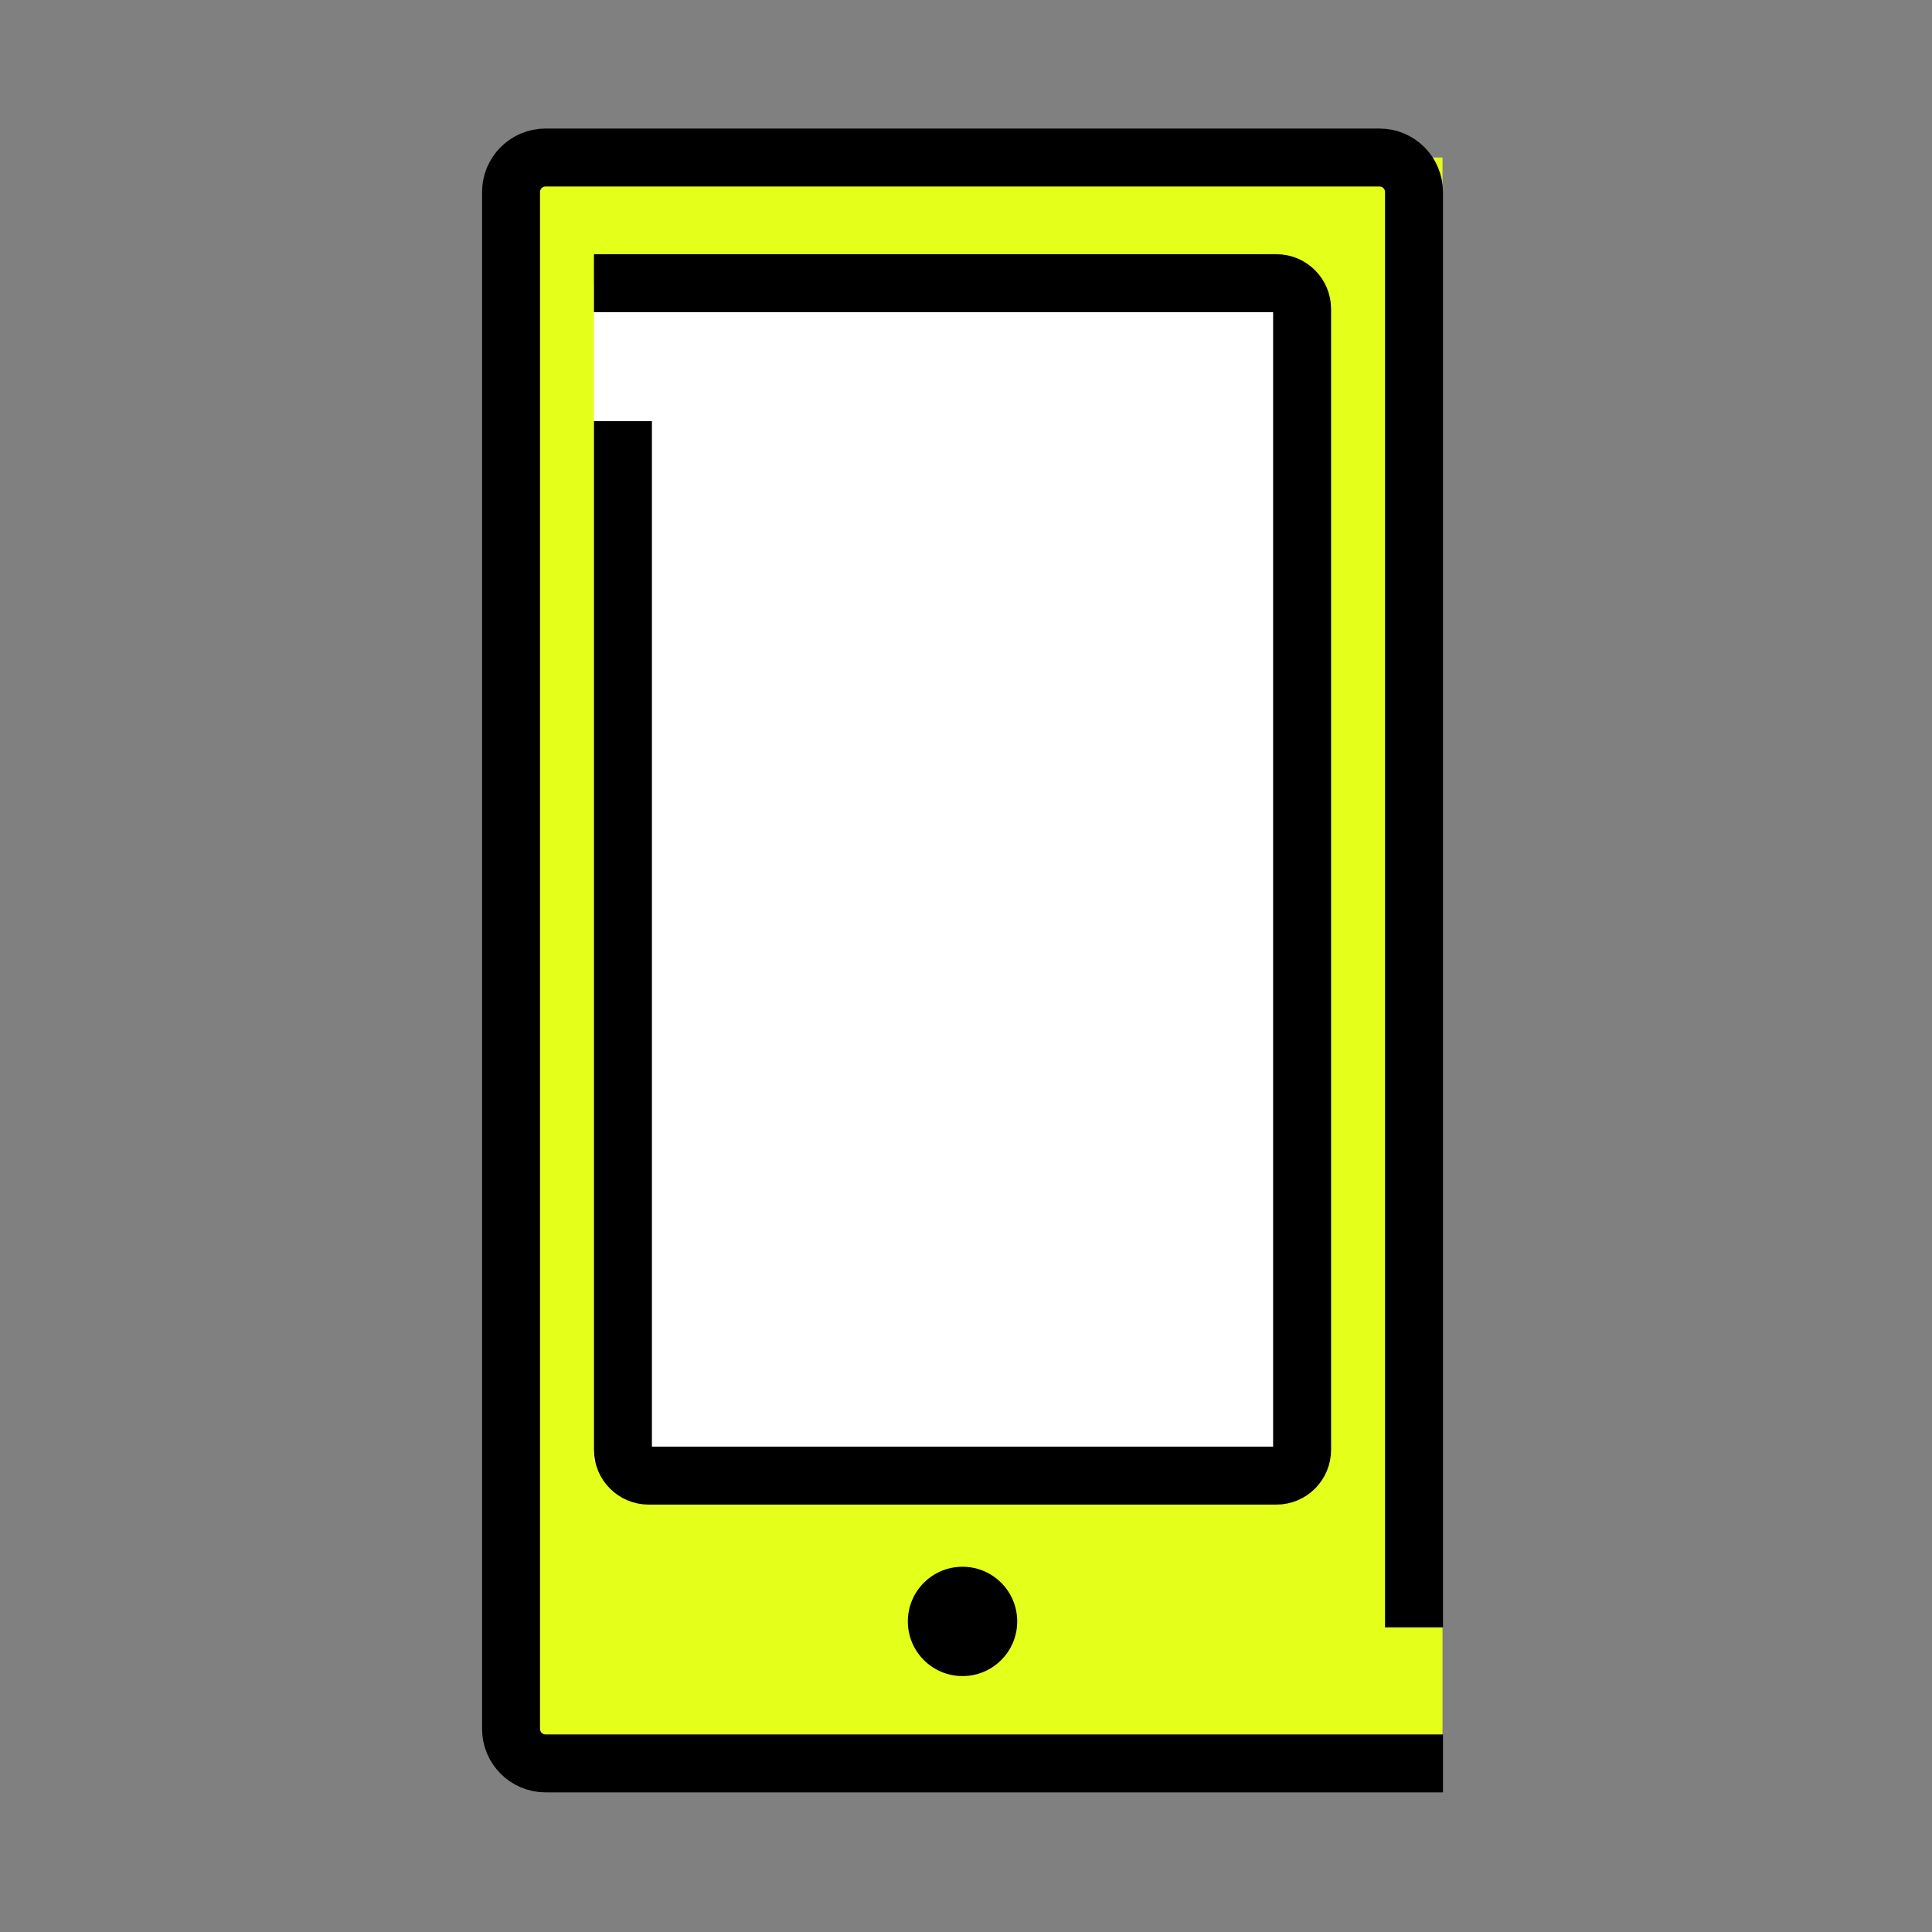<?xml version="1.0" encoding="utf-8"?>
<!-- Generator: Adobe Illustrator 15.0.2, SVG Export Plug-In . SVG Version: 6.00 Build 0)  -->
<!DOCTYPE svg PUBLIC "-//W3C//DTD SVG 1.1//EN" "http://www.w3.org/Graphics/SVG/1.1/DTD/svg11.dtd">
<svg version="1.1" id="Layer_1" xmlns="http://www.w3.org/2000/svg" xmlns:xlink="http://www.w3.org/1999/xlink" x="0px" y="0px"
	 width="200px" height="200px" viewBox="0 0 200 200" enable-background="new 0 0 200 200" xml:space="preserve">
<rect x="0" y="0" width="200" height="200" fill="#808080" stroke="none"/>
<rect x="52.903" y="16.307" fill="#E4FF1A" width="96.425" height="167.388"/>
<rect x="61.479" y="29.316" fill="#FFFFFF" width="73.315" height="122.025"/>
<path fill="none" stroke="#000000" stroke-width="6" stroke-linecap="square" stroke-miterlimit="10" d="M64.485,29.316h67.656
	c1.464,0,2.652,1.198,2.652,2.675V150.08c0,1.477-1.188,2.675-2.652,2.675H67.14c-1.466,0-2.654-1.198-2.654-2.675V46.595"/>
<path fill="none" stroke="#000000" stroke-width="6" stroke-linecap="square" stroke-miterlimit="10" d="M146.376,182.546H56.478
	c-1.974,0-3.575-1.601-3.575-3.573V19.882c0-1.976,1.6-3.576,3.575-3.576h86.324c1.975,0,3.574,1.6,3.574,3.576v145.582"/>
<path d="M105.301,167.848c0,3.127-2.533,5.659-5.661,5.659s-5.66-2.532-5.66-5.659c0-3.126,2.532-5.659,5.66-5.659
	S105.301,164.722,105.301,167.848"/>
</svg>
